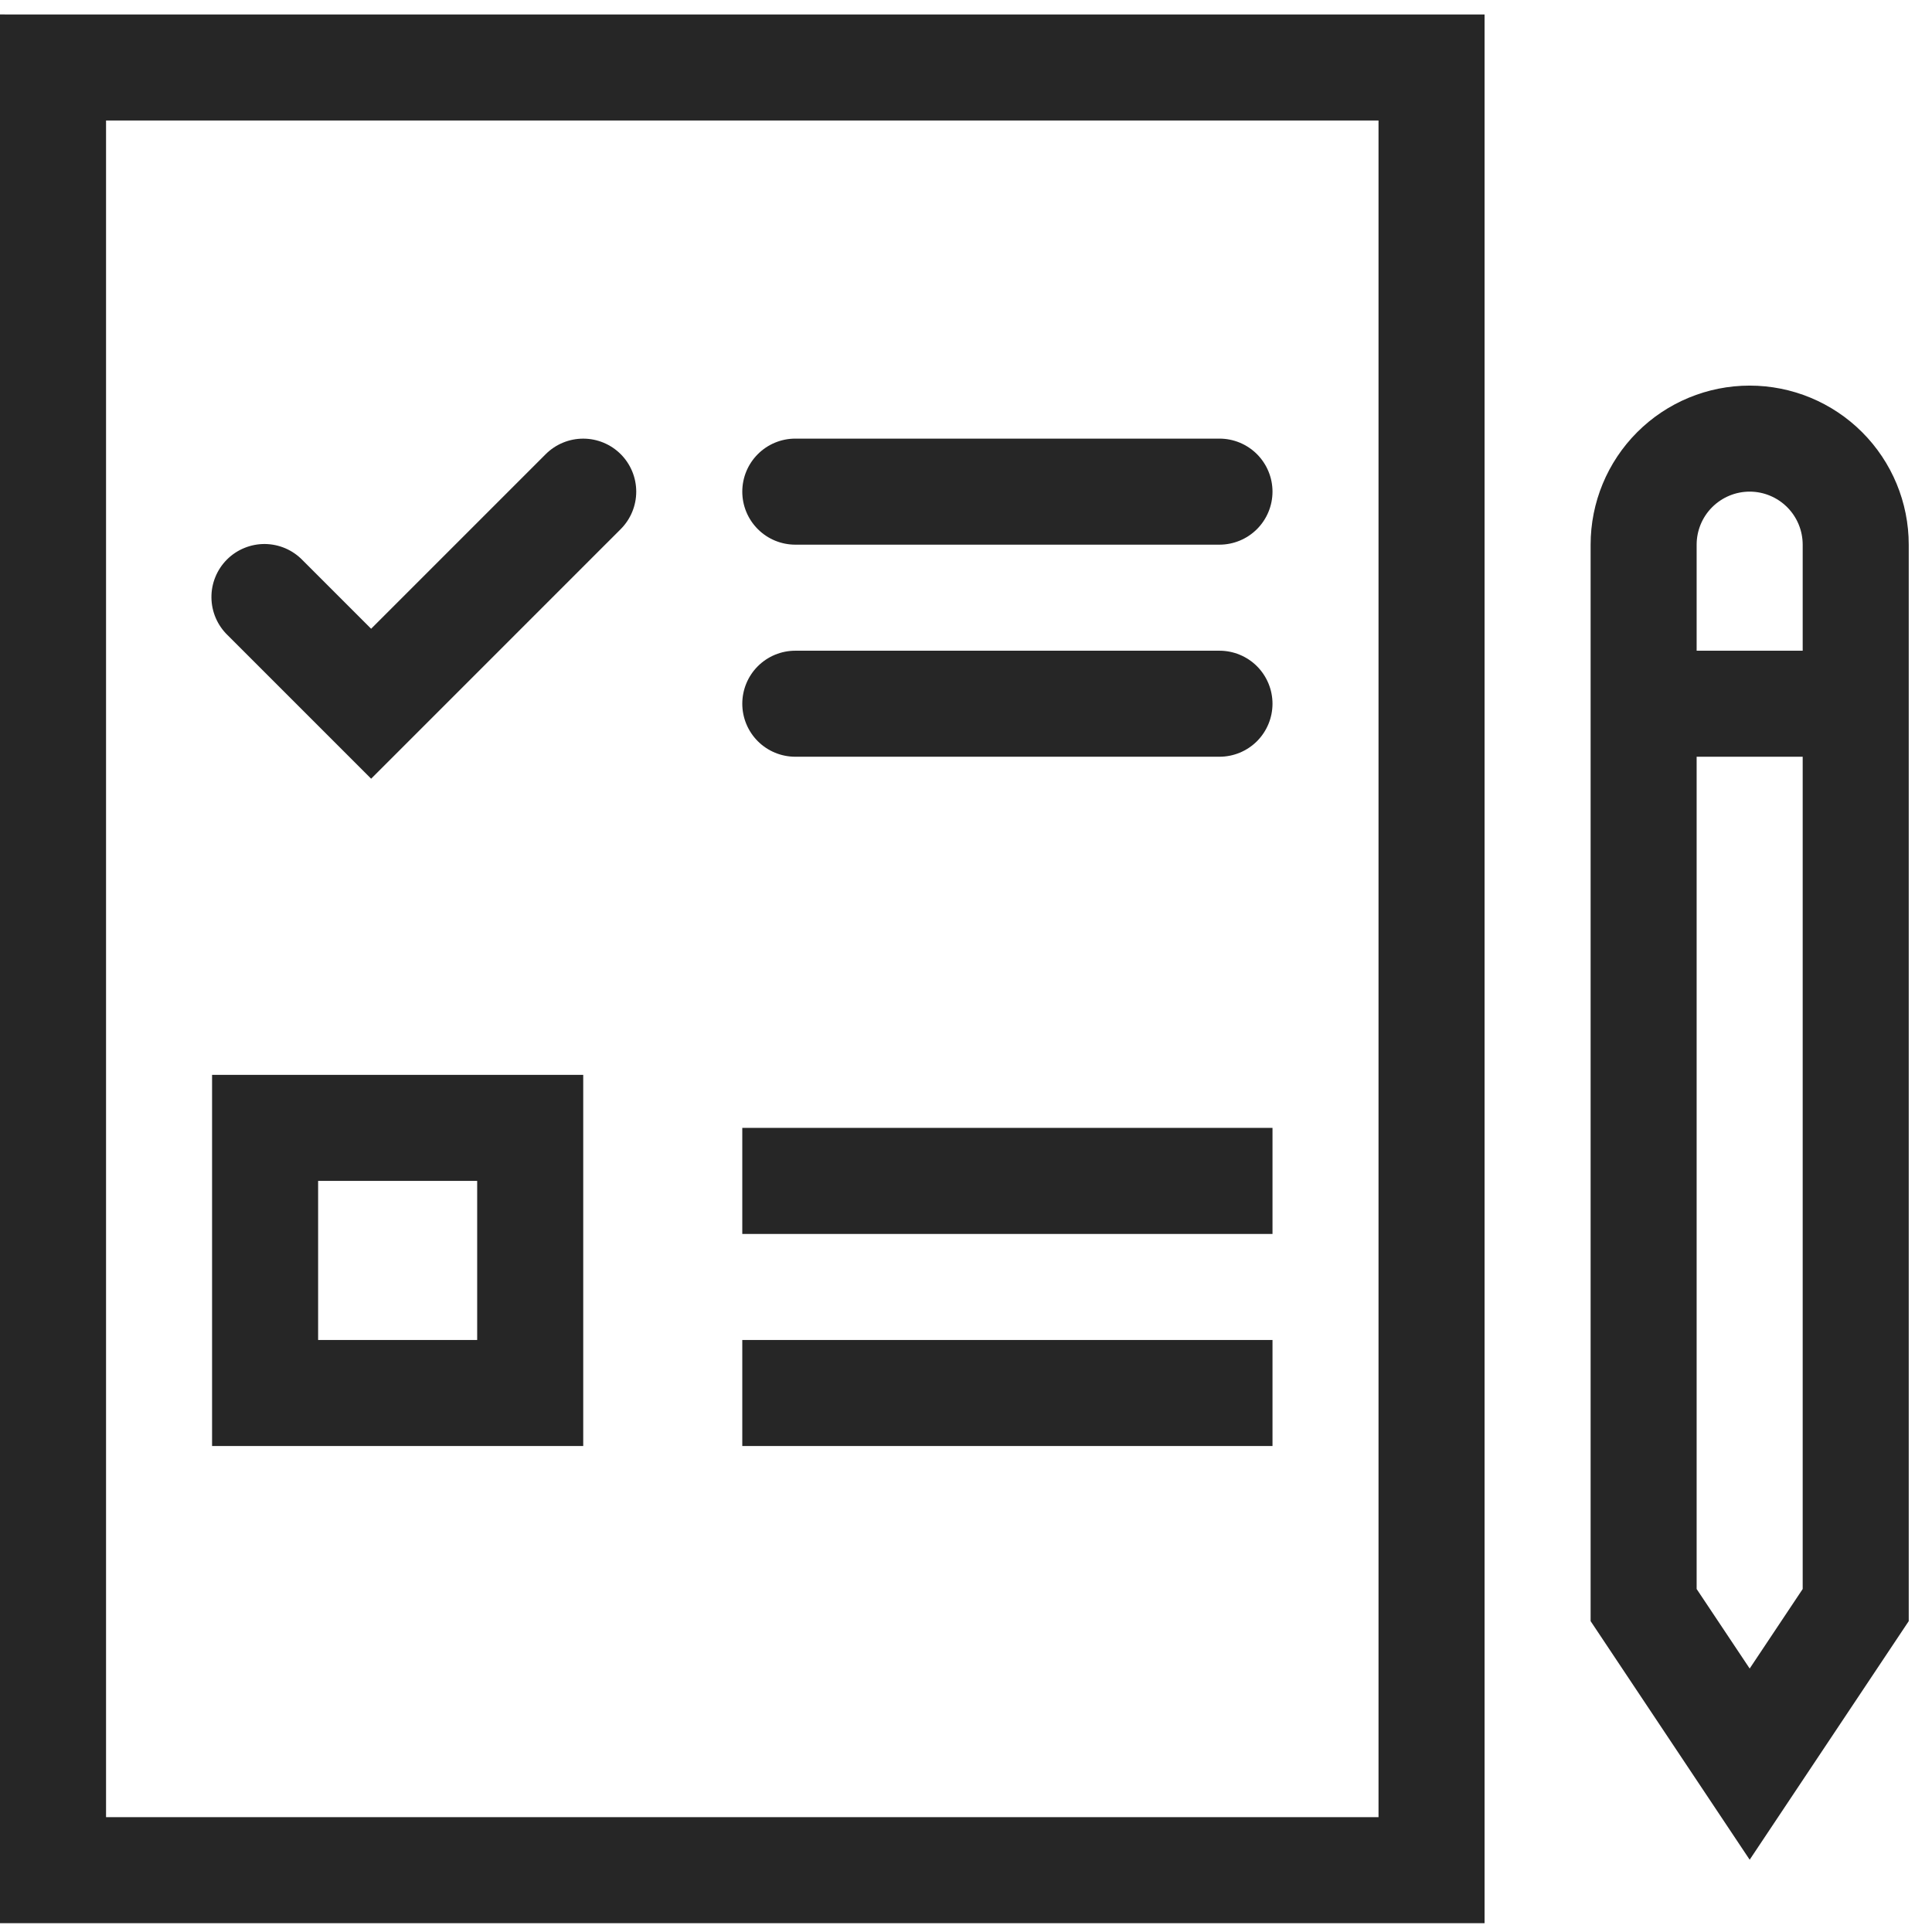 <svg width="73" height="73" viewBox="0 0 73 73" fill="none" xmlns="http://www.w3.org/2000/svg">
<path fill-rule="evenodd" clip-rule="evenodd" d="M60.101 20.58C60.101 18.986 60.734 17.457 61.861 16.33C62.988 15.203 64.517 14.57 66.111 14.57C67.705 14.57 69.233 15.203 70.36 16.33C71.487 17.457 72.121 18.986 72.121 20.58V61.254L66.111 70.269L60.101 61.254V20.58ZM66.111 18.576C65.579 18.576 65.07 18.788 64.694 19.163C64.318 19.539 64.107 20.049 64.107 20.58V60.04L66.111 63.045L68.114 60.04V20.58C68.114 20.049 67.903 19.539 67.527 19.163C67.151 18.788 66.642 18.576 66.111 18.576Z" fill="#262626"/>
<path fill-rule="evenodd" clip-rule="evenodd" d="M70.117 28.593H62.104V24.587H70.117V28.593Z" fill="#262626"/>
<path fill-rule="evenodd" clip-rule="evenodd" d="M8.013 4.553C6.951 4.553 4.007 4.553 4.007 4.553C4.007 4.553 4.007 7.497 4.007 8.56V64.654C4.007 65.717 4.007 68.661 4.007 68.661C4.007 68.661 6.951 68.661 8.013 68.661H48.081C49.143 68.661 52.087 68.661 52.087 68.661C52.087 68.661 52.087 65.717 52.087 64.654V8.56C52.087 7.497 52.087 4.553 52.087 4.553C52.087 4.553 49.143 4.553 48.081 4.553H8.013ZM0 8.56C0 6.435 0 0.546 0 0.546C0 0.546 5.888 0.547 8.013 0.547H48.081C50.206 0.547 56.094 0.547 56.094 0.547C56.094 0.547 56.094 6.435 56.094 8.56V64.654C56.094 66.779 56.094 72.668 56.094 72.668C56.094 72.668 50.206 72.668 48.081 72.668H8.013C5.888 72.668 0 72.668 0 72.668C0 72.668 0 66.779 0 64.654V8.56Z" fill="#262626"/>
<path fill-rule="evenodd" clip-rule="evenodd" d="M28.047 18.577C28.047 18.045 28.258 17.536 28.634 17.16C29.009 16.784 29.519 16.573 30.05 16.573H46.077C46.608 16.573 47.118 16.784 47.494 17.16C47.869 17.536 48.081 18.045 48.081 18.577C48.081 19.108 47.869 19.617 47.494 19.993C47.118 20.369 46.608 20.58 46.077 20.58H30.05C29.519 20.58 29.009 20.369 28.634 19.993C28.258 19.617 28.047 19.108 28.047 18.577Z" fill="#262626"/>
<path fill-rule="evenodd" clip-rule="evenodd" d="M28.047 26.59C28.047 26.059 28.258 25.549 28.634 25.173C29.009 24.798 29.519 24.587 30.05 24.587H46.077C46.608 24.587 47.118 24.798 47.494 25.173C47.869 25.549 48.081 26.059 48.081 26.59C48.081 27.121 47.869 27.631 47.494 28.007C47.118 28.382 46.608 28.593 46.077 28.593H30.05C29.519 28.593 29.009 28.382 28.634 28.007C28.258 27.631 28.047 27.121 28.047 26.59Z" fill="#262626"/>
<path fill-rule="evenodd" clip-rule="evenodd" d="M28.047 44.621C28.047 44.089 28.047 42.617 28.047 42.617C28.047 42.617 29.519 42.617 30.05 42.617H46.077C46.608 42.617 48.081 42.617 48.081 42.617C48.081 42.617 48.081 44.089 48.081 44.621C48.081 45.152 48.081 46.624 48.081 46.624C48.081 46.624 46.608 46.624 46.077 46.624H30.05C29.519 46.624 28.047 46.624 28.047 46.624C28.047 46.624 28.047 45.152 28.047 44.621Z" fill="#262626"/>
<path fill-rule="evenodd" clip-rule="evenodd" d="M28.047 52.634C28.047 52.103 28.047 50.63 28.047 50.63C28.047 50.63 29.519 50.63 30.05 50.63H46.077C46.608 50.63 48.081 50.631 48.081 50.631C48.081 50.631 48.081 52.103 48.081 52.634C48.081 53.165 48.081 54.637 48.081 54.637C48.081 54.637 46.608 54.637 46.077 54.637H30.05C29.519 54.637 28.047 54.637 28.047 54.637C28.047 54.637 28.047 53.165 28.047 52.634Z" fill="#262626"/>
<path fill-rule="evenodd" clip-rule="evenodd" d="M12.02 44.62V50.631H18.03V44.62H12.02ZM10.017 40.614H20.033C20.565 40.614 22.037 40.614 22.037 40.614C22.037 40.614 22.037 42.086 22.037 42.617V52.634C22.037 53.165 22.037 54.637 22.037 54.637C22.037 54.637 20.565 54.637 20.033 54.637H10.017C9.485 54.637 8.013 54.637 8.013 54.637C8.013 54.637 8.013 53.165 8.013 52.634V42.617C8.013 42.086 8.013 40.614 8.013 40.614C8.013 40.614 9.485 40.614 10.017 40.614Z" fill="#262626"/>
<path fill-rule="evenodd" clip-rule="evenodd" d="M23.453 17.16C23.829 17.536 24.04 18.045 24.04 18.577C24.04 19.108 23.829 19.617 23.453 19.993L14.023 29.423L8.6 24C8.409 23.815 8.256 23.594 8.151 23.349C8.046 23.105 7.991 22.842 7.989 22.576C7.986 22.31 8.037 22.046 8.138 21.8C8.238 21.554 8.387 21.33 8.575 21.142C8.763 20.954 8.987 20.805 9.233 20.705C9.479 20.604 9.743 20.553 10.009 20.555C10.275 20.558 10.538 20.613 10.783 20.718C11.027 20.823 11.248 20.976 11.433 21.167L14.023 23.757L20.62 17.16C20.996 16.785 21.505 16.574 22.037 16.574C22.568 16.574 23.077 16.785 23.453 17.16Z" fill="#262626"/>
</svg>

